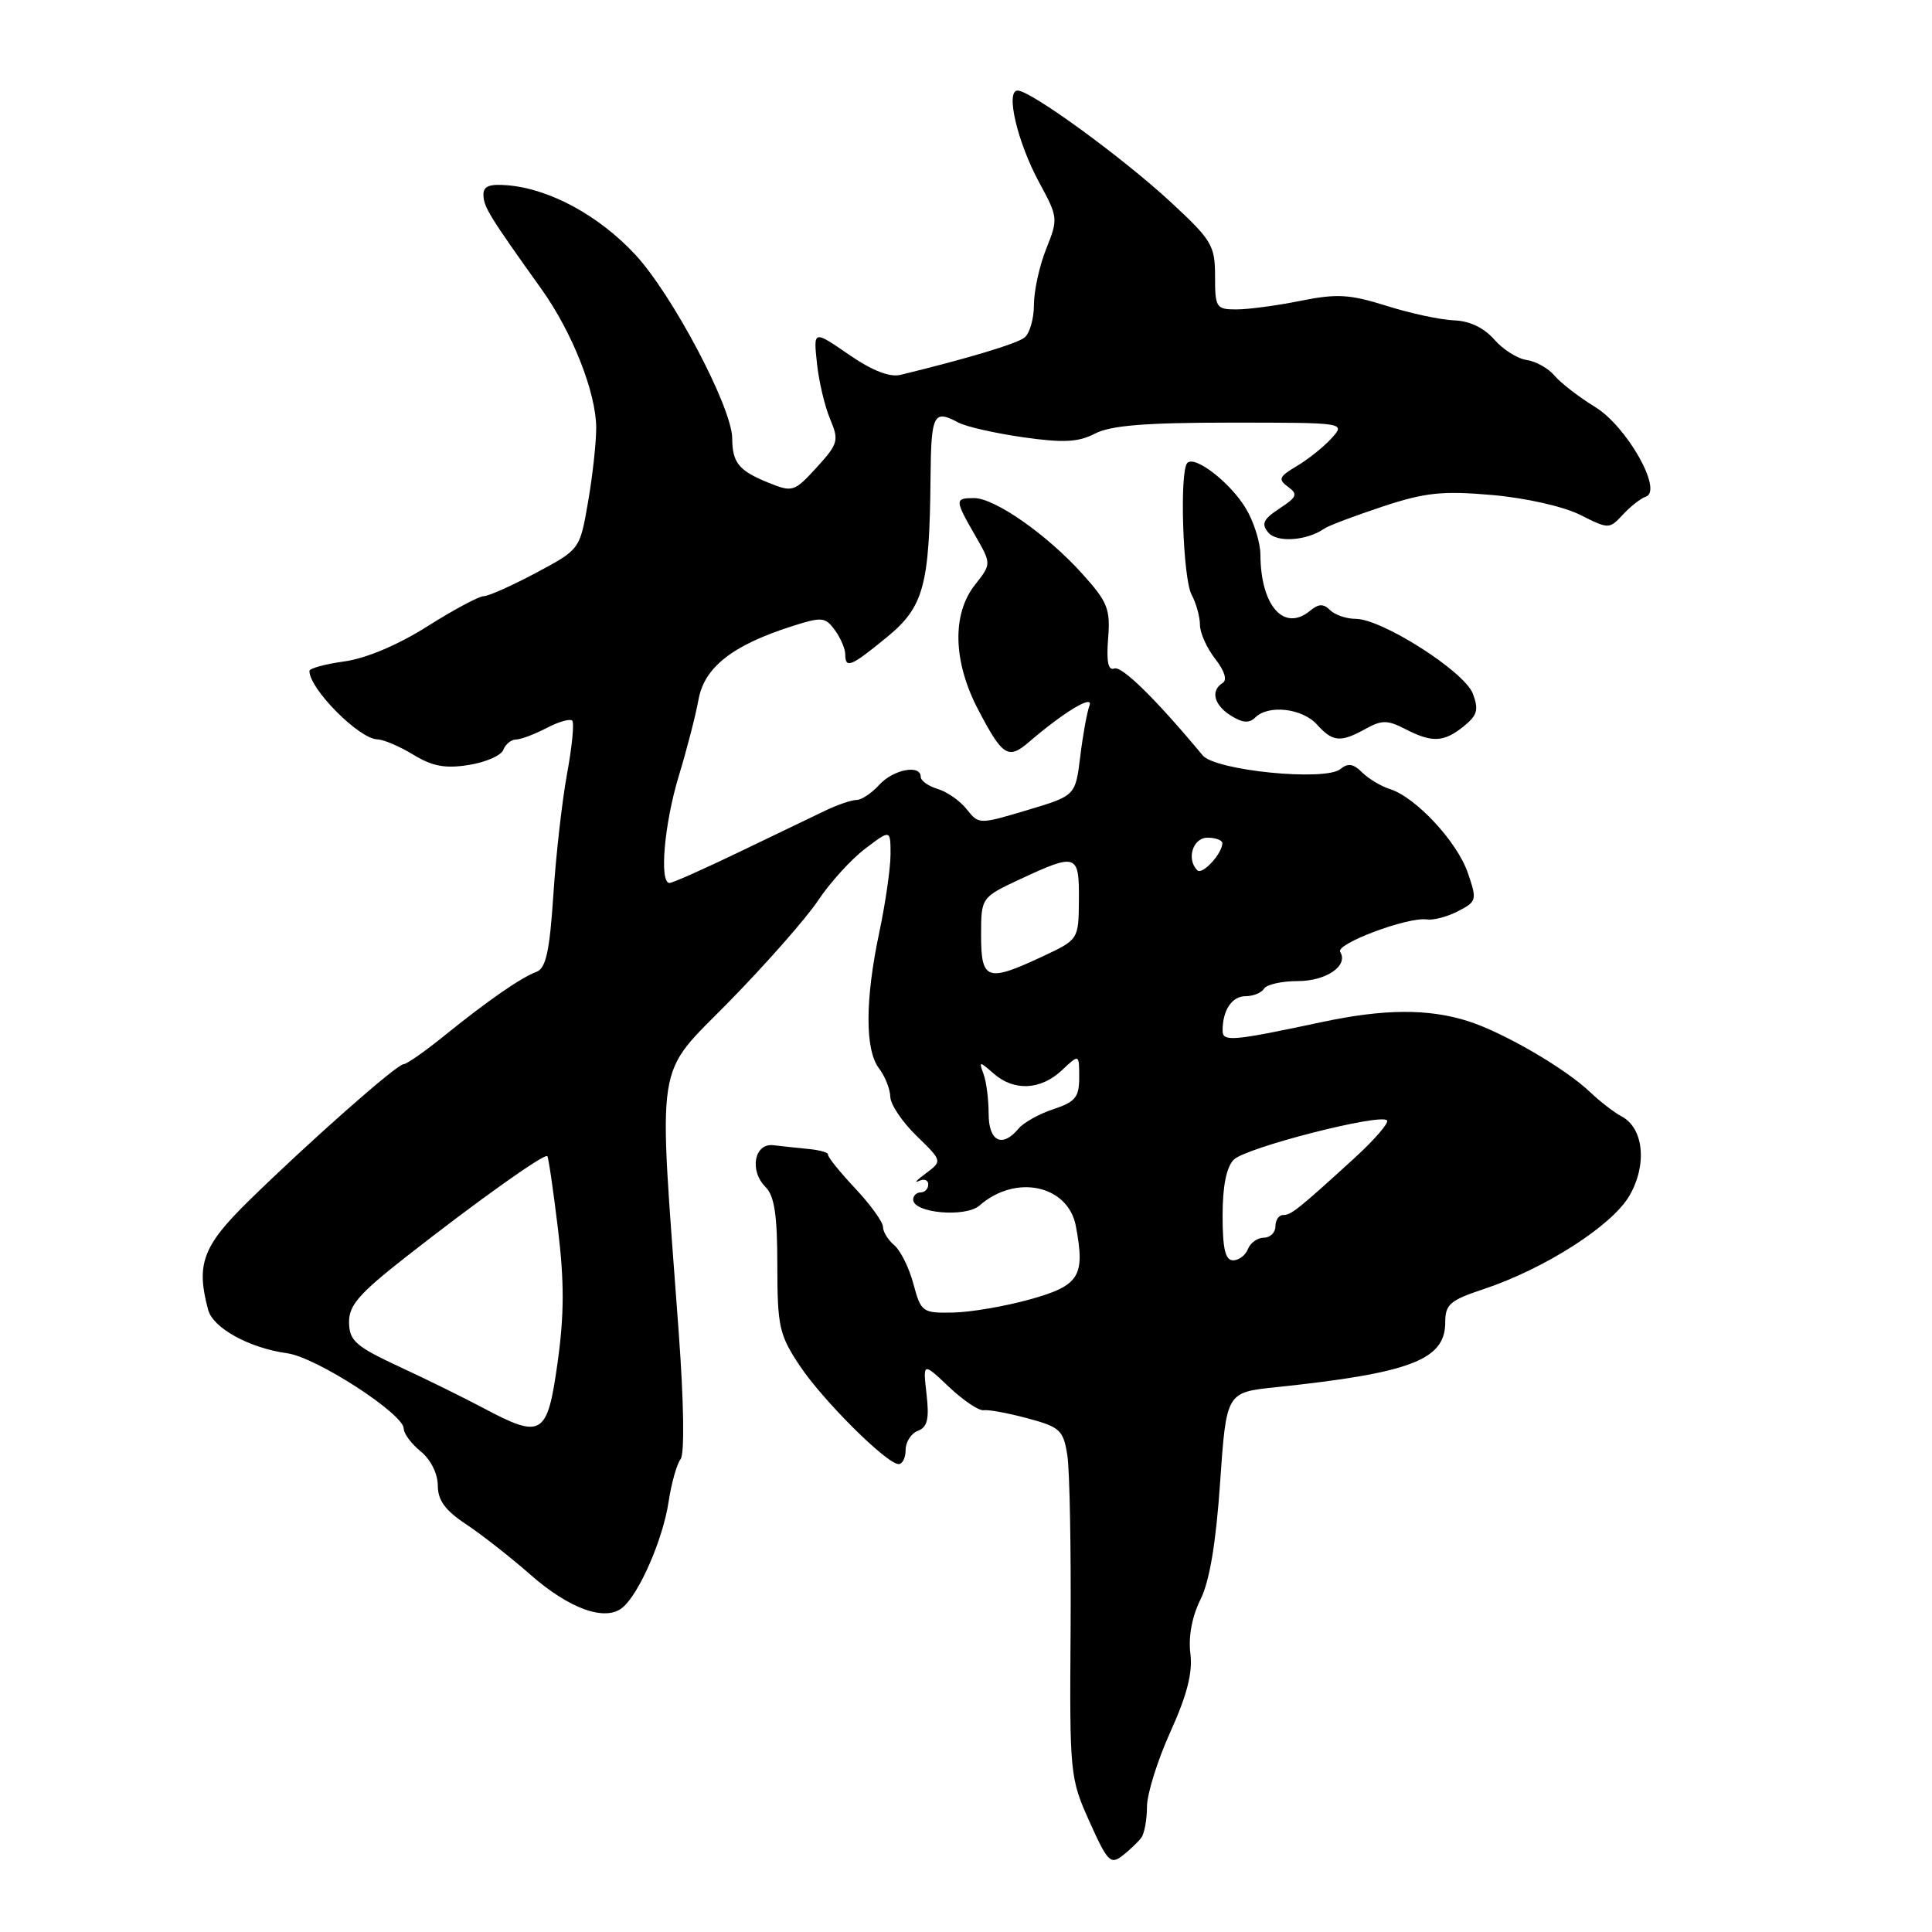 <?xml version="1.0" encoding="UTF-8" standalone="no"?>
<!DOCTYPE svg PUBLIC "-//W3C//DTD SVG 1.1//EN" "http://www.w3.org/Graphics/SVG/1.1/DTD/svg11.dtd" >
<svg xmlns="http://www.w3.org/2000/svg" xmlns:xlink="http://www.w3.org/1999/xlink" version="1.1" viewBox="0 0 256 256">
 <g >
 <path fill="currentColor"
d=" M 151.23 243.50 C 151.64 242.95 151.98 241.10 151.98 239.39 C 151.99 237.68 153.39 233.21 155.09 229.46 C 157.30 224.58 158.05 221.64 157.73 219.08 C 157.45 216.85 157.96 214.16 159.07 211.94 C 160.27 209.54 161.12 204.49 161.67 196.44 C 162.50 184.50 162.50 184.50 169.00 183.82 C 186.91 181.94 191.50 180.19 191.50 175.23 C 191.50 172.84 192.13 172.29 196.60 170.81 C 204.63 168.14 213.53 162.46 215.87 158.50 C 218.28 154.41 217.83 149.51 214.89 147.94 C 213.87 147.40 212.00 145.95 210.72 144.73 C 207.42 141.57 199.20 136.79 194.50 135.30 C 189.26 133.64 183.43 133.67 175.20 135.42 C 163.23 137.97 162.00 138.07 162.00 136.56 C 162.00 133.85 163.24 132.00 165.05 132.00 C 166.06 132.00 167.16 131.55 167.50 131.00 C 167.84 130.45 169.84 130.00 171.94 130.00 C 175.74 130.00 178.71 127.96 177.58 126.13 C 176.92 125.07 186.57 121.46 189.07 121.83 C 189.94 121.96 191.80 121.47 193.21 120.73 C 195.68 119.46 195.73 119.25 194.49 115.65 C 193.08 111.53 187.60 105.64 184.18 104.56 C 182.99 104.18 181.32 103.18 180.48 102.34 C 179.34 101.20 178.60 101.08 177.62 101.90 C 175.62 103.56 161.04 102.11 159.36 100.09 C 153.24 92.72 148.65 88.20 147.66 88.58 C 146.84 88.89 146.59 87.71 146.83 84.62 C 147.15 80.69 146.77 79.76 143.40 76.02 C 138.70 70.81 131.81 66.00 129.07 66.00 C 126.49 66.00 126.50 66.23 129.19 70.91 C 131.38 74.71 131.38 74.71 129.19 77.49 C 126.12 81.38 126.28 87.67 129.61 94.03 C 132.84 100.20 133.59 100.69 136.32 98.34 C 140.96 94.35 144.96 91.94 144.36 93.50 C 144.04 94.33 143.49 97.36 143.14 100.23 C 142.50 105.44 142.50 105.44 136.10 107.35 C 129.74 109.25 129.70 109.25 128.10 107.24 C 127.22 106.12 125.49 104.91 124.25 104.54 C 123.01 104.17 122.00 103.45 122.00 102.93 C 122.00 101.25 118.35 101.96 116.50 104.00 C 115.50 105.10 114.15 106.00 113.50 106.00 C 112.84 106.00 111.00 106.63 109.40 107.39 C 107.81 108.15 102.66 110.63 97.96 112.89 C 93.27 115.15 89.11 117.00 88.71 117.00 C 87.34 117.00 88.02 109.16 89.93 102.86 C 91.00 99.36 92.18 94.78 92.56 92.68 C 93.33 88.43 97.04 85.51 104.87 83.00 C 108.91 81.71 109.34 81.74 110.62 83.49 C 111.38 84.53 112.00 85.97 112.00 86.69 C 112.00 88.65 112.75 88.34 117.48 84.46 C 122.41 80.43 123.17 77.63 123.30 63.25 C 123.38 54.86 123.70 54.23 126.99 55.99 C 128.01 56.54 131.87 57.41 135.57 57.94 C 140.92 58.70 142.88 58.60 145.10 57.45 C 147.18 56.37 151.80 56.00 163.11 56.00 C 178.31 56.00 178.31 56.00 176.43 58.08 C 175.40 59.22 173.33 60.87 171.83 61.76 C 169.48 63.15 169.32 63.52 170.66 64.50 C 172.01 65.48 171.86 65.86 169.54 67.38 C 167.39 68.79 167.10 69.41 168.05 70.56 C 169.20 71.94 173.16 71.66 175.50 70.03 C 176.05 69.65 179.52 68.34 183.21 67.12 C 188.86 65.25 191.13 65.02 197.71 65.59 C 202.15 65.98 207.16 67.11 209.36 68.21 C 213.18 70.13 213.23 70.13 215.05 68.18 C 216.06 67.09 217.42 66.03 218.08 65.81 C 220.39 65.04 215.59 56.53 211.38 53.94 C 209.24 52.63 206.82 50.76 206.00 49.79 C 205.18 48.81 203.50 47.87 202.29 47.70 C 201.07 47.53 199.13 46.30 197.98 44.97 C 196.64 43.44 194.72 42.52 192.69 42.45 C 190.93 42.39 186.90 41.53 183.74 40.53 C 178.84 38.99 177.16 38.89 172.33 39.86 C 169.22 40.49 165.39 41.00 163.83 41.00 C 161.15 41.00 161.00 40.76 161.00 36.61 C 161.00 32.53 160.58 31.82 155.11 26.76 C 148.74 20.87 136.57 12.00 134.84 12.00 C 133.20 12.00 134.80 18.83 137.71 24.20 C 140.20 28.78 140.22 28.99 138.63 32.97 C 137.73 35.21 137.00 38.55 137.00 40.40 C 137.00 42.24 136.44 44.19 135.75 44.73 C 134.69 45.56 128.34 47.47 119.33 49.67 C 117.89 50.02 115.57 49.12 112.47 46.98 C 107.78 43.75 107.78 43.75 108.25 48.13 C 108.50 50.53 109.29 53.87 110.00 55.54 C 111.19 58.37 111.07 58.80 108.21 61.94 C 105.24 65.19 105.02 65.25 101.82 63.96 C 97.89 62.37 97.04 61.32 97.02 58.07 C 96.99 53.98 89.07 38.99 84.15 33.71 C 79.32 28.53 72.83 25.02 67.25 24.55 C 64.80 24.35 64.01 24.67 64.06 25.89 C 64.11 27.45 64.90 28.73 71.72 38.27 C 75.83 44.01 79.00 52.05 79.00 56.71 C 79.00 58.70 78.51 63.14 77.91 66.57 C 76.83 72.81 76.83 72.81 71.02 75.91 C 67.83 77.61 64.71 79.00 64.09 79.00 C 63.46 79.00 60.10 80.80 56.62 83.00 C 52.71 85.47 48.51 87.24 45.64 87.64 C 43.09 87.99 41.00 88.56 41.00 88.91 C 41.00 91.29 47.58 97.91 50.00 97.97 C 50.83 97.99 52.98 98.91 54.78 100.01 C 57.31 101.55 59.01 101.86 62.12 101.36 C 64.35 101.01 66.41 100.11 66.69 99.36 C 66.98 98.61 67.73 98.00 68.36 97.99 C 68.99 97.99 70.80 97.31 72.40 96.48 C 73.99 95.64 75.53 95.20 75.82 95.49 C 76.11 95.78 75.80 98.94 75.14 102.52 C 74.48 106.10 73.66 113.34 73.32 118.61 C 72.83 126.06 72.33 128.31 71.09 128.77 C 69.02 129.54 64.64 132.58 58.86 137.25 C 56.31 139.31 53.90 141.00 53.50 141.00 C 52.60 141.00 41.17 151.09 33.01 159.07 C 26.85 165.10 25.95 167.49 27.58 173.56 C 28.23 175.98 33.04 178.63 38.08 179.32 C 41.93 179.86 53.50 187.35 53.50 189.31 C 53.50 189.96 54.51 191.32 55.75 192.32 C 57.06 193.39 58.00 195.26 58.01 196.82 C 58.01 198.80 58.99 200.14 61.76 201.97 C 63.82 203.34 67.65 206.34 70.28 208.65 C 75.45 213.20 80.21 214.90 82.49 213.01 C 84.70 211.18 87.85 203.95 88.59 199.00 C 88.97 196.53 89.68 193.98 90.18 193.35 C 90.72 192.66 90.62 185.84 89.92 176.35 C 87.21 139.26 86.64 142.93 96.71 132.62 C 101.62 127.60 106.89 121.60 108.43 119.28 C 109.97 116.96 112.75 113.90 114.61 112.48 C 118.00 109.90 118.00 109.90 118.00 113.20 C 118.00 115.02 117.33 119.65 116.52 123.50 C 114.62 132.44 114.60 139.10 116.47 141.56 C 117.28 142.63 117.95 144.33 117.97 145.33 C 117.99 146.34 119.55 148.67 121.44 150.50 C 124.87 153.84 124.87 153.84 122.69 155.47 C 121.48 156.36 121.06 156.82 121.75 156.49 C 122.44 156.15 123.00 156.36 123.00 156.94 C 123.00 157.52 122.55 158.00 122.00 158.00 C 121.45 158.00 121.00 158.43 121.00 158.95 C 121.00 160.74 127.94 161.36 129.79 159.74 C 134.58 155.53 141.54 157.02 142.56 162.48 C 143.81 169.12 143.04 170.34 136.50 172.17 C 133.20 173.09 128.60 173.88 126.29 173.92 C 122.22 174.00 122.04 173.87 121.03 170.12 C 120.46 167.98 119.31 165.68 118.49 164.99 C 117.67 164.31 117.00 163.22 117.00 162.57 C 117.00 161.92 115.34 159.62 113.30 157.45 C 111.27 155.28 109.65 153.28 109.72 153.00 C 109.78 152.72 108.63 152.39 107.17 152.25 C 105.70 152.11 103.60 151.88 102.50 151.75 C 99.95 151.43 99.25 155.11 101.45 157.30 C 102.62 158.47 103.00 161.04 103.00 167.68 C 103.01 175.76 103.25 176.87 105.94 180.92 C 109.01 185.55 117.50 194.00 119.08 194.00 C 119.59 194.00 120.00 193.15 120.00 192.11 C 120.00 191.07 120.73 189.93 121.63 189.59 C 122.89 189.10 123.15 188.02 122.77 184.73 C 122.29 180.50 122.29 180.50 125.74 183.77 C 127.64 185.57 129.71 186.96 130.34 186.86 C 130.98 186.76 133.61 187.25 136.18 187.94 C 140.48 189.10 140.90 189.50 141.43 192.85 C 141.74 194.86 141.93 205.28 141.86 216.00 C 141.72 235.07 141.78 235.63 144.36 241.37 C 146.75 246.70 147.16 247.12 148.75 245.87 C 149.71 245.12 150.83 244.05 151.23 243.50 Z  M 180.98 96.56 C 183.09 95.39 183.87 95.40 186.18 96.59 C 189.75 98.44 191.32 98.37 193.95 96.24 C 195.76 94.78 195.96 94.04 195.16 91.91 C 194.04 88.97 183.11 82.00 179.63 82.00 C 178.40 82.00 176.88 81.48 176.24 80.84 C 175.37 79.97 174.72 79.99 173.59 80.93 C 170.14 83.78 167.05 80.29 167.01 73.50 C 167.00 71.85 166.12 69.06 165.04 67.30 C 162.97 63.91 158.34 60.32 157.33 61.34 C 156.27 62.39 156.73 76.63 157.89 78.79 C 158.50 79.93 159.00 81.74 159.00 82.80 C 159.00 83.86 159.91 85.88 161.02 87.30 C 162.25 88.87 162.64 90.10 162.02 90.49 C 160.36 91.51 160.85 93.42 163.12 94.84 C 164.64 95.79 165.54 95.86 166.32 95.08 C 168.06 93.34 172.54 93.84 174.50 96.00 C 176.61 98.33 177.61 98.42 180.98 96.56 Z  M 64.00 186.55 C 61.52 185.23 56.53 182.77 52.90 181.09 C 47.15 178.41 46.30 177.67 46.25 175.26 C 46.21 172.98 47.53 171.45 53.85 166.50 C 63.26 159.12 72.14 152.80 72.52 153.20 C 72.68 153.36 73.31 157.69 73.93 162.82 C 74.78 169.84 74.77 174.21 73.88 180.57 C 72.52 190.29 71.82 190.71 64.00 186.55 Z  M 162.00 161.07 C 162.00 157.16 162.51 154.64 163.48 153.66 C 165.07 152.07 182.84 147.51 183.78 148.45 C 184.09 148.76 182.13 151.03 179.42 153.50 C 171.94 160.32 171.08 161.00 170.00 161.00 C 169.45 161.00 169.00 161.68 169.00 162.50 C 169.00 163.32 168.31 164.00 167.47 164.00 C 166.63 164.00 165.68 164.68 165.36 165.50 C 165.05 166.32 164.16 167.00 163.39 167.00 C 162.36 167.00 162.00 165.47 162.00 161.07 Z  M 131.00 147.58 C 131.00 145.70 130.70 143.34 130.33 142.33 C 129.69 140.58 129.75 140.58 131.66 142.25 C 134.36 144.62 137.89 144.45 140.69 141.83 C 143.00 139.65 143.00 139.65 143.00 142.75 C 143.00 145.39 142.49 146.01 139.58 146.97 C 137.70 147.59 135.62 148.75 134.96 149.55 C 132.80 152.15 131.00 151.25 131.00 147.58 Z  M 130.00 123.95 C 130.00 118.91 130.00 118.91 135.25 116.46 C 142.66 113.01 143.01 113.14 142.96 119.25 C 142.92 124.50 142.92 124.50 138.11 126.75 C 130.80 130.17 130.00 129.90 130.00 123.95 Z  M 158.65 115.32 C 157.17 113.84 158.06 111.00 160.00 111.00 C 161.10 111.00 161.99 111.34 161.97 111.75 C 161.91 113.17 159.30 115.97 158.65 115.32 Z "/>
</g>
</svg>